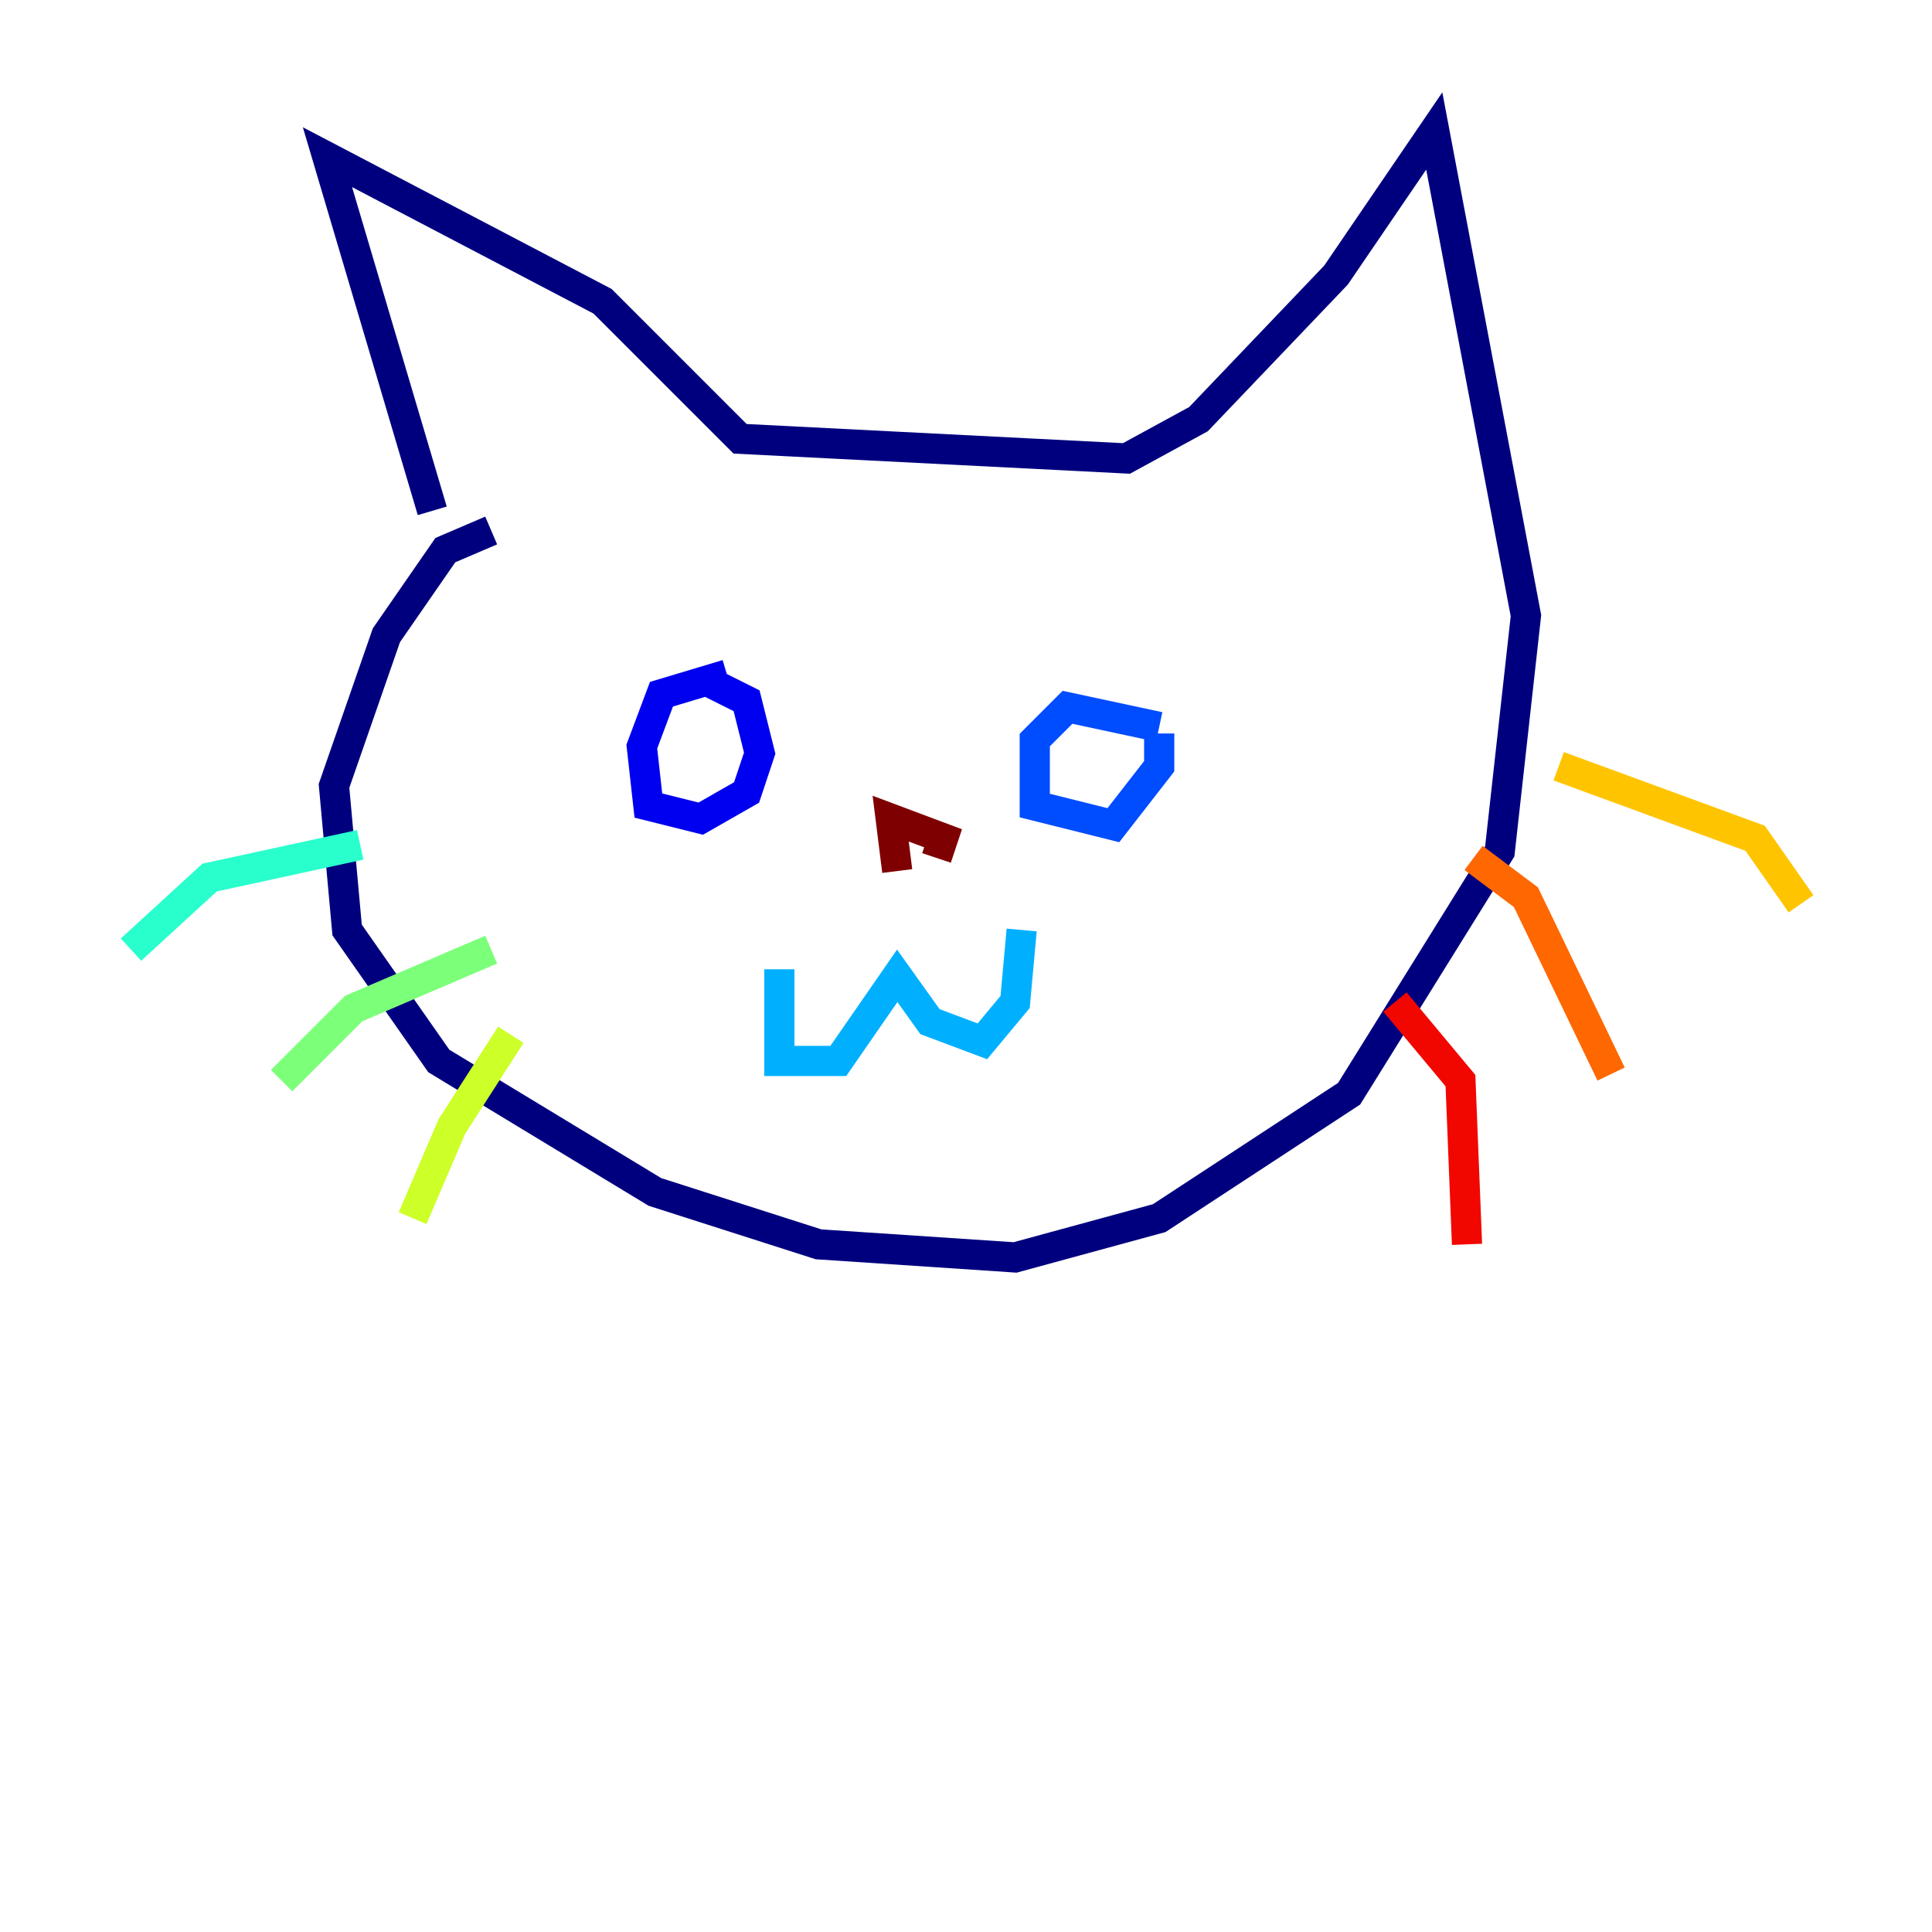 <?xml version="1.0" encoding="utf-8" ?>
<svg baseProfile="tiny" height="128" version="1.2" viewBox="0,0,128,128" width="128" xmlns="http://www.w3.org/2000/svg" xmlns:ev="http://www.w3.org/2001/xml-events" xmlns:xlink="http://www.w3.org/1999/xlink"><defs /><polyline fill="none" points="32.542,35.146 29.505,36.447 25.6,42.088 22.129,52.068 22.997,61.614 29.071,70.291 43.39,78.969 54.237,82.441 67.254,83.308 76.8,80.705 89.383,72.461 99.363,56.407 101.098,40.786 95.024,8.678 88.515,18.224 79.403,27.77 74.63,30.373 49.031,29.071 39.919,19.959 21.695,10.414 28.637,33.844" stroke="#00007f" stroke-width="2" /><polyline fill="none" points="48.163,44.691 43.824,45.993 42.522,49.464 42.956,53.37 46.427,54.237 49.464,52.502 50.332,49.898 49.464,46.427 46.861,45.125" stroke="#0000f1" stroke-width="2" /><polyline fill="none" points="76.8,48.163 70.725,46.861 68.556,49.031 68.556,53.37 73.763,54.671 76.8,50.766 76.8,48.597" stroke="#004cff" stroke-width="2" /><polyline fill="none" points="51.634,64.217 51.634,70.291 55.539,70.291 59.444,64.651 61.614,67.688 65.085,68.99 67.254,66.386 67.688,61.614" stroke="#00b0ff" stroke-width="2" /><polyline fill="none" points="23.864,55.973 13.885,58.142 8.678,62.915" stroke="#29ffcd" stroke-width="2" /><polyline fill="none" points="32.542,62.915 23.43,66.82 18.658,71.593" stroke="#7cff79" stroke-width="2" /><polyline fill="none" points="33.844,68.556 29.939,74.63 27.336,80.705" stroke="#cdff29" stroke-width="2" /><polyline fill="none" points="103.268,50.766 116.285,55.539 119.322,59.878" stroke="#ffc400" stroke-width="2" /><polyline fill="none" points="97.627,56.841 101.098,59.444 106.739,71.159" stroke="#ff6700" stroke-width="2" /><polyline fill="none" points="92.42,66.386 96.759,71.593 97.193,82.441" stroke="#f10700" stroke-width="2" /><polyline fill="none" points="59.444,57.709 59.01,54.237 62.481,55.539 62.047,56.841" stroke="#7f0000" stroke-width="2" /></svg>